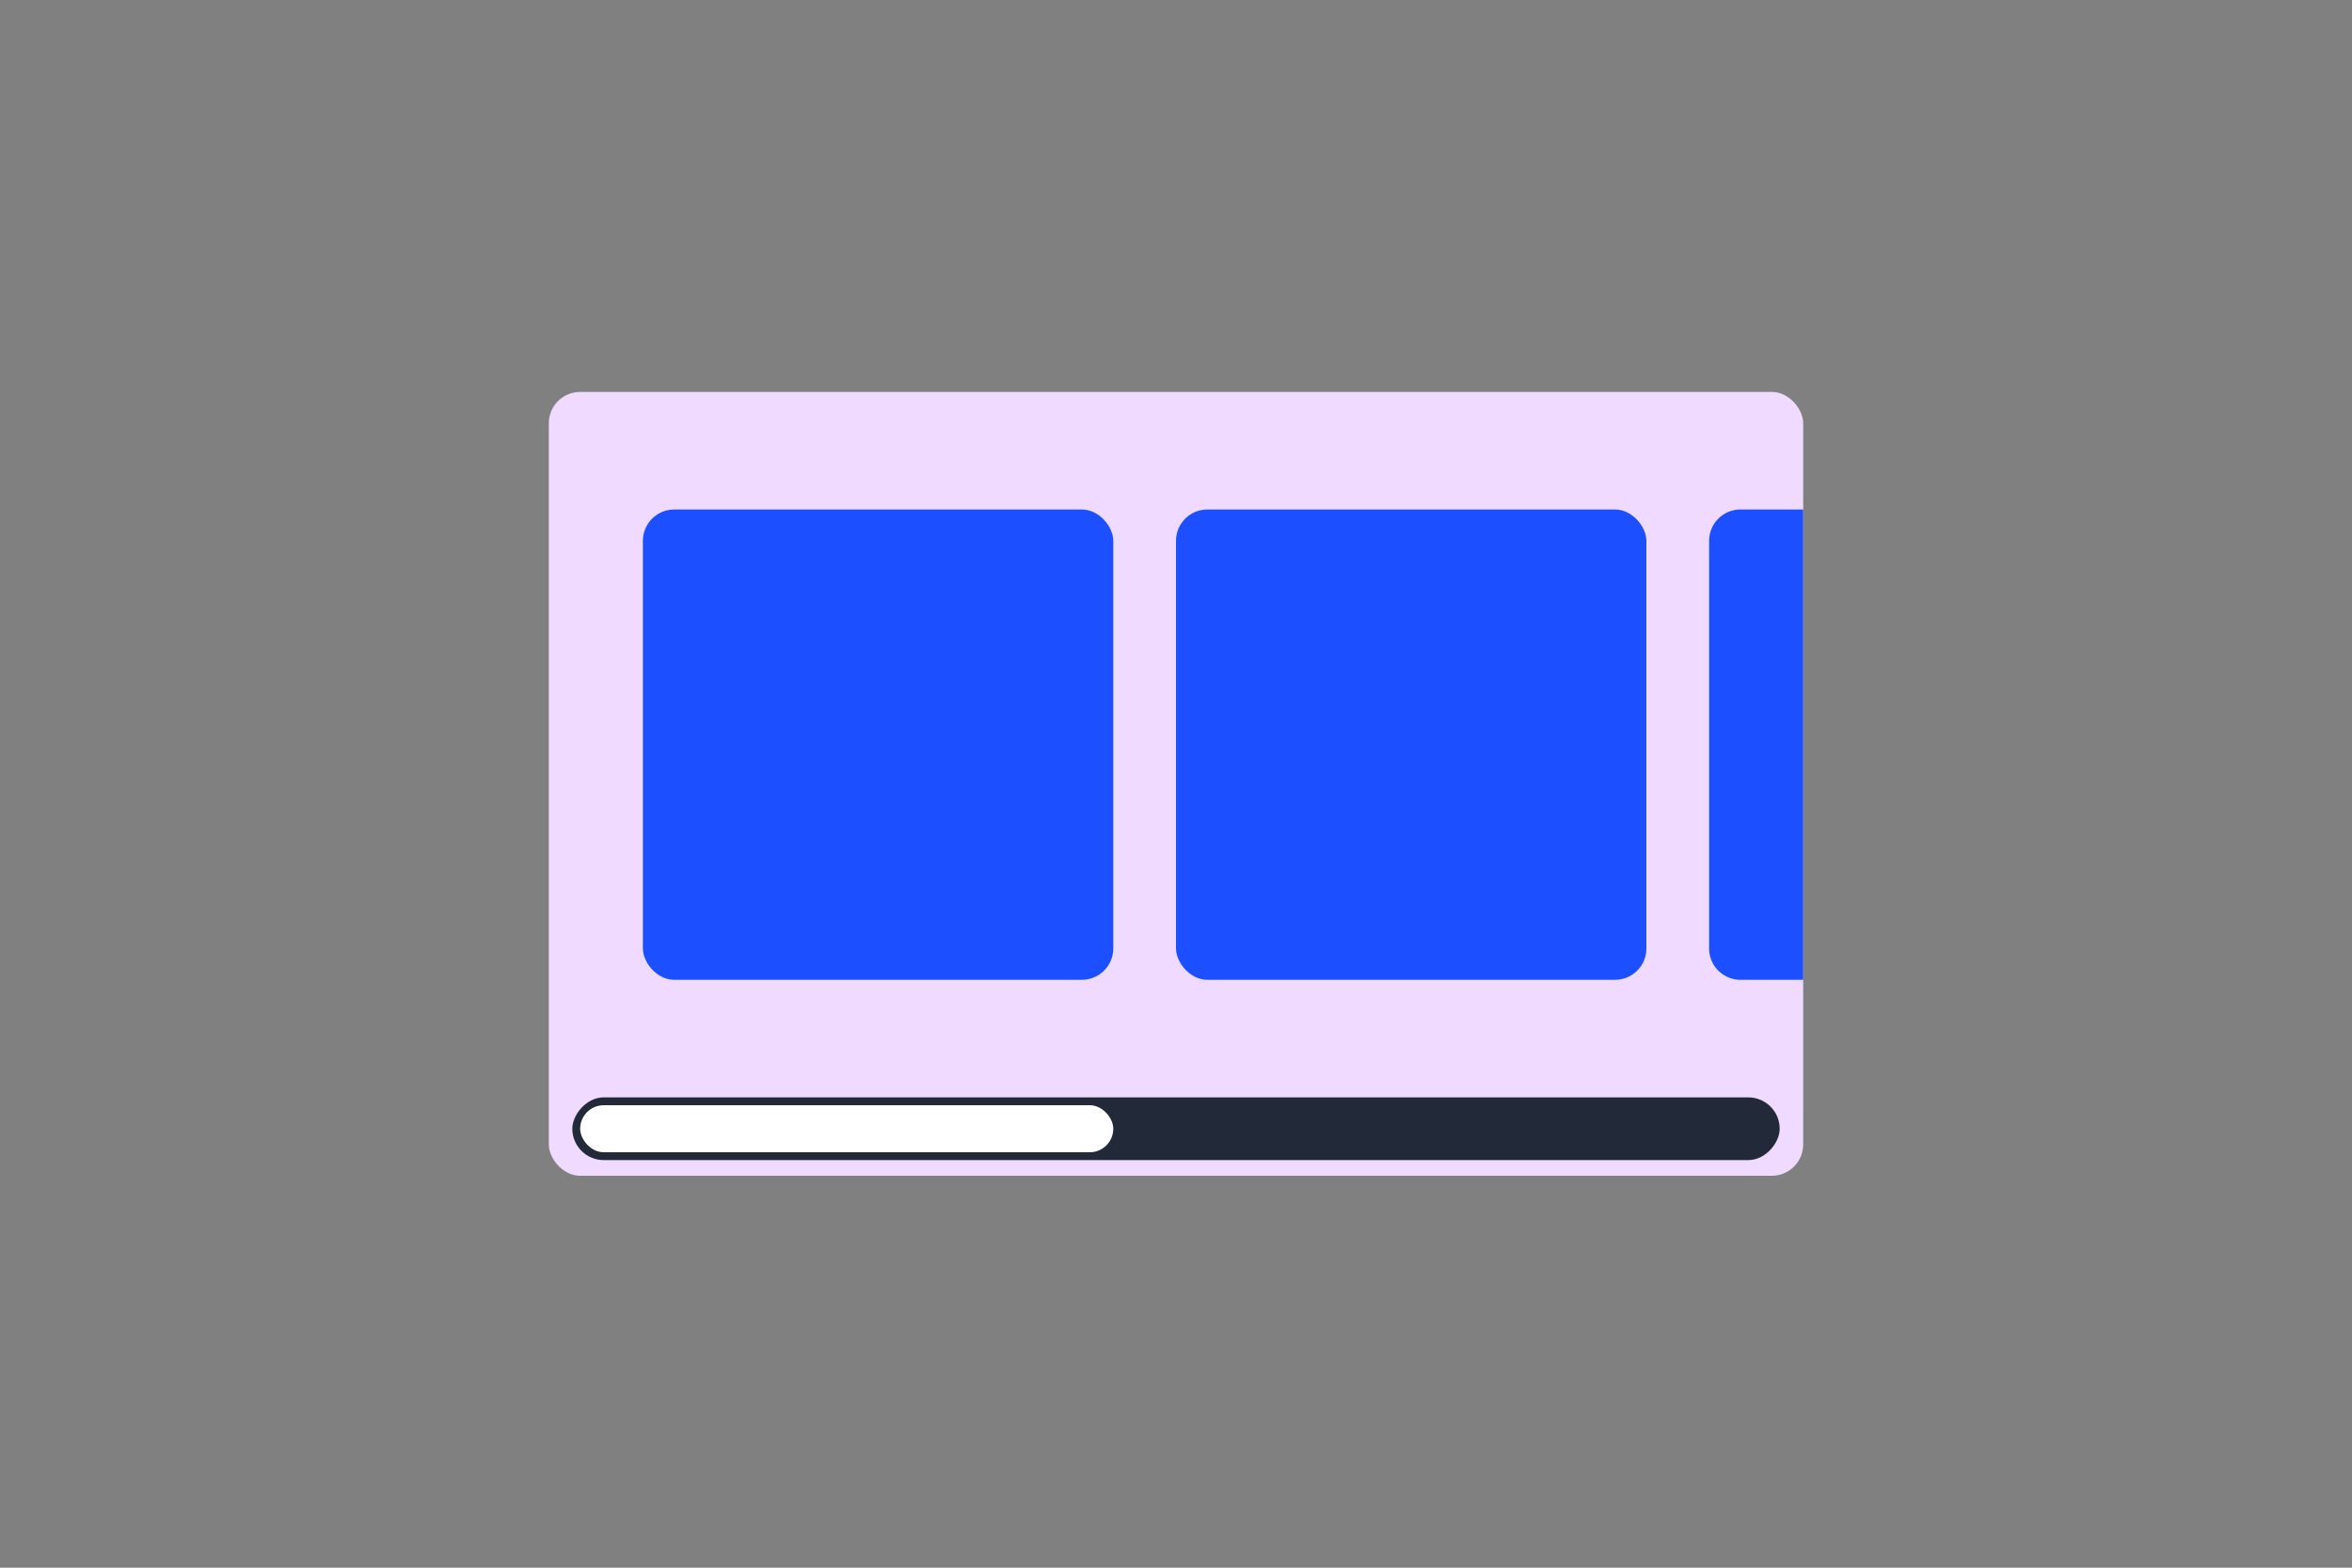 <svg xmlns="http://www.w3.org/2000/svg" fill="none" viewBox="0 0 300 200">
  <rect x="0" y="0" width="300" height="200" fill="#808080" stroke="none"/>
  <rect width="160" height="100" x="70" y="50" fill="#F0DAFF" rx="4"/>
  <rect width="60" height="60" x="82" y="65" fill="#1B4FFF" rx="4"/>
  <rect width="60" height="60" x="150" y="65" fill="#1B4FFF" rx="4"/>
  <path fill="#1B4FFF" d="M218 69a4 4 0 0 1 4-4h8v60h-8a4 4 0 0 1-4-4V69Z"/>
  <rect width="154" height="8" fill="#222938" rx="4" transform="matrix(1 0 0 -1 73 148)"/>
  <rect width="68" height="6" x="74" y="141" fill="#fff" rx="3"/>
</svg>
